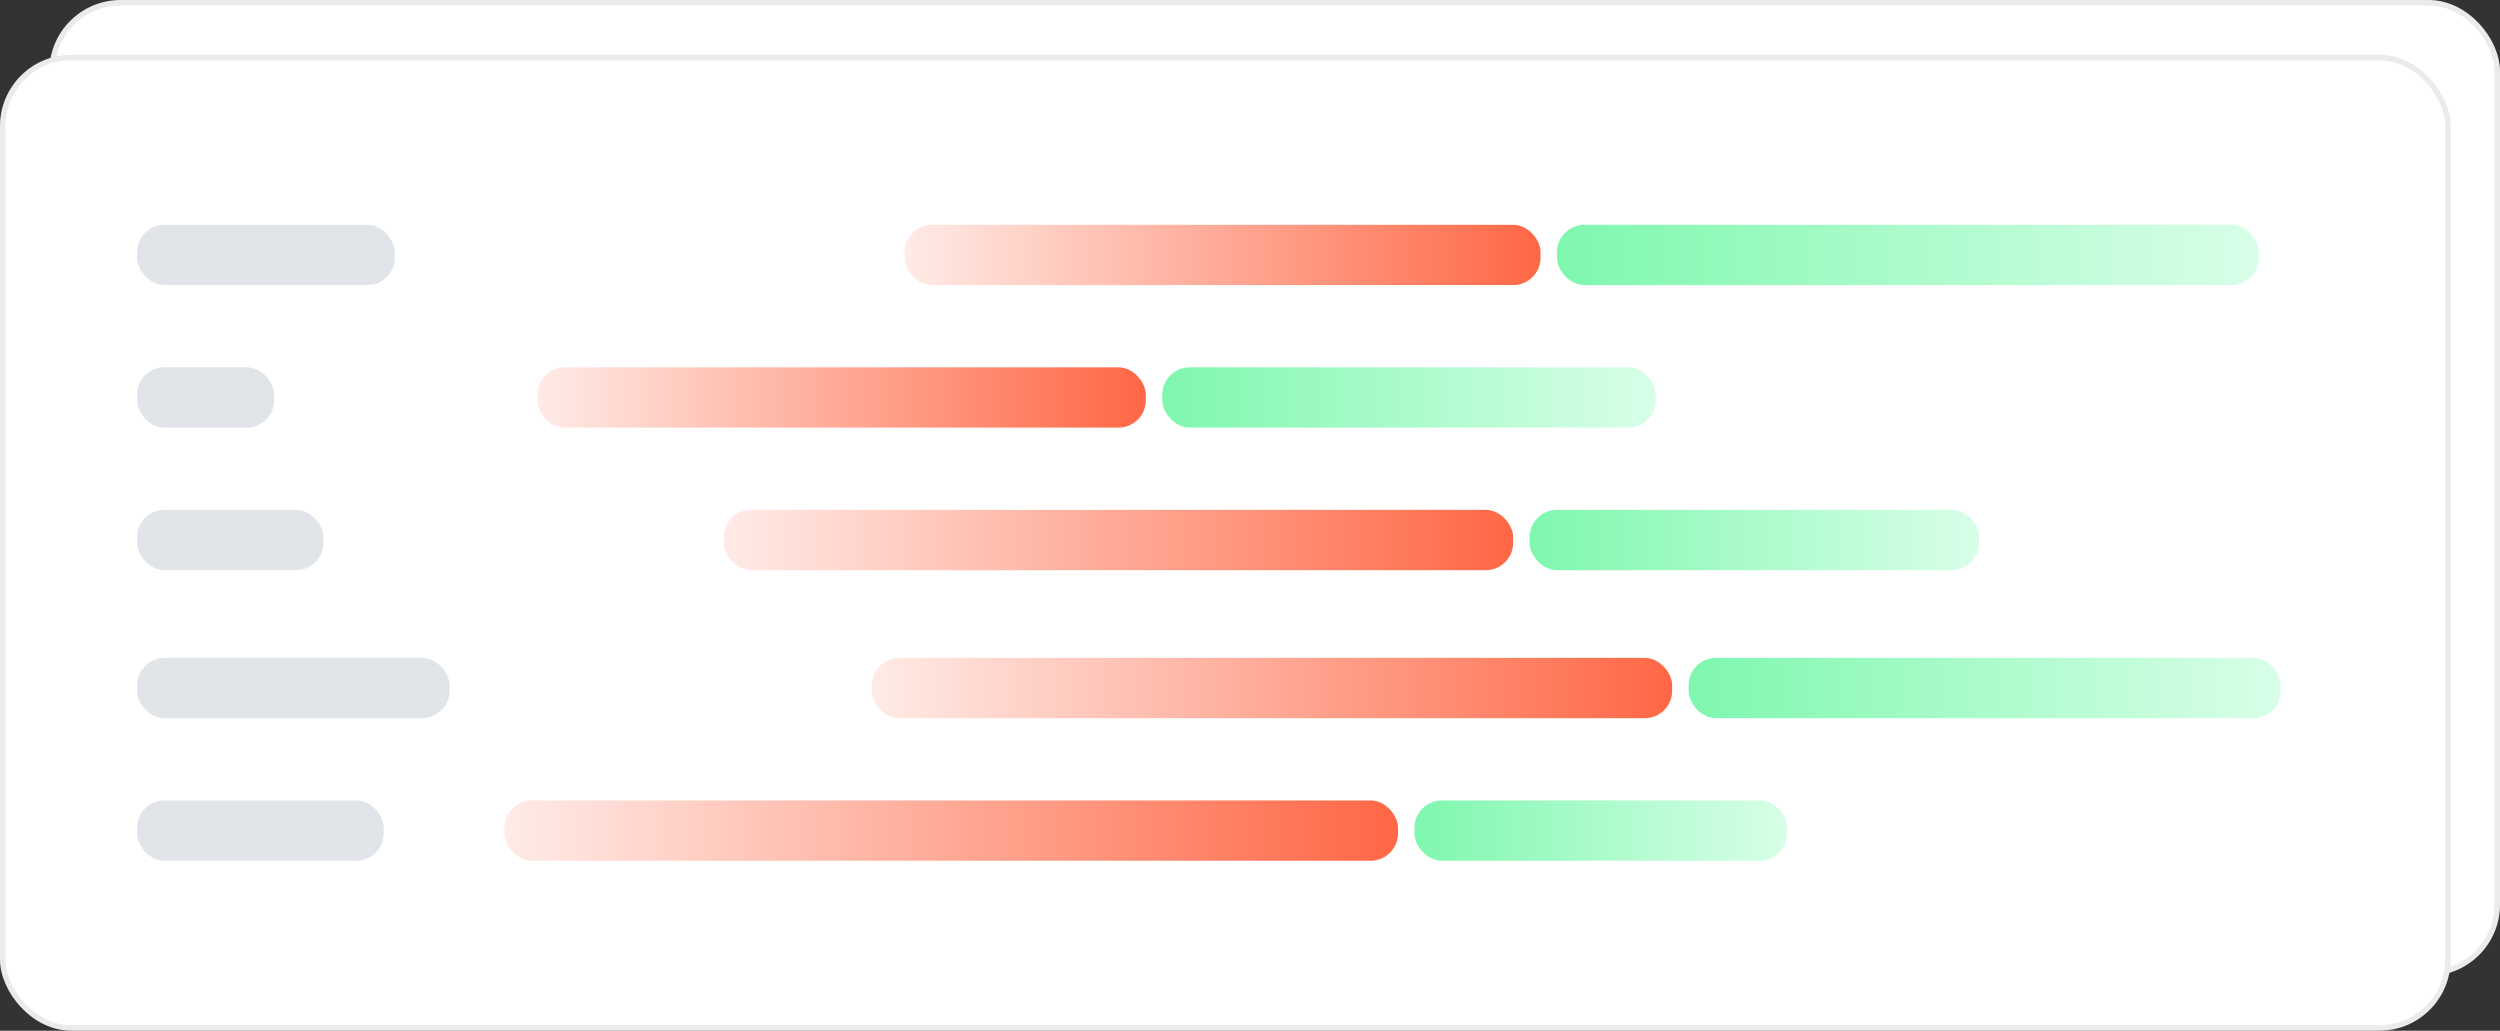 <svg width="456" height="188" viewBox="0 0 456 188" fill="none" xmlns="http://www.w3.org/2000/svg">
<rect x="0" y="0" width="456" height="188" fill="#333333" stroke="none"/>
<rect x="9.5" y="0.5" width="446" height="177" rx="12.5" fill="white" stroke="#EBEBEB"/>
<rect x="0.5" y="10.5" width="446" height="177" rx="12.5" fill="white" stroke="#EBEBEB"/>
<rect x="326" y="157" width="68" height="11" rx="5" transform="rotate(-180 326 157)" fill="url(#paint0_linear)"/>
<rect x="416" y="131" width="108" height="11" rx="5" transform="rotate(-180 416 131)" fill="url(#paint1_linear)"/>
<rect x="361" y="104" width="82" height="11" rx="5" transform="rotate(-180 361 104)" fill="url(#paint2_linear)"/>
<rect x="302" y="78" width="90" height="11" rx="5" transform="rotate(-180 302 78)" fill="url(#paint3_linear)"/>
<rect x="412" y="52" width="128" height="11" rx="5" transform="rotate(-180 412 52)" fill="url(#paint4_linear)"/>
<rect x="255" y="157" width="163" height="11" rx="5" transform="rotate(-180 255 157)" fill="url(#paint5_linear)"/>
<rect x="305" y="131" width="146" height="11" rx="5" transform="rotate(-180 305 131)" fill="url(#paint6_linear)"/>
<rect x="276" y="104" width="144" height="11" rx="5" transform="rotate(-180 276 104)" fill="url(#paint7_linear)"/>
<rect x="209" y="78" width="111" height="11" rx="5" transform="rotate(-180 209 78)" fill="url(#paint8_linear)"/>
<rect x="281" y="52" width="116" height="11" rx="5" transform="rotate(-180 281 52)" fill="url(#paint9_linear)"/>
<rect x="25" y="41" width="47" height="11" rx="5" fill="#E1E4E9"/>
<rect x="25" y="67" width="25" height="11" rx="5" fill="#E1E4E9"/>
<rect x="25" y="120" width="57" height="11" rx="5" fill="#E1E4E9"/>
<rect x="25" y="93" width="34" height="11" rx="5" fill="#E1E4E9"/>
<rect x="25" y="146" width="45" height="11" rx="5" fill="#E1E4E9"/>
<defs>
<linearGradient id="paint0_linear" x1="394" y1="157" x2="321" y2="157" gradientUnits="userSpaceOnUse">
<stop stop-color="#7FF7AF"/>
<stop offset="1" stop-color="#DFFFEC"/>
</linearGradient>
<linearGradient id="paint1_linear" x1="524" y1="131" x2="408.059" y2="131" gradientUnits="userSpaceOnUse">
<stop stop-color="#7FF7AF"/>
<stop offset="1" stop-color="#DFFFEC"/>
</linearGradient>
<linearGradient id="paint2_linear" x1="443" y1="104" x2="354.971" y2="104" gradientUnits="userSpaceOnUse">
<stop stop-color="#7FF7AF"/>
<stop offset="1" stop-color="#DFFFEC"/>
</linearGradient>
<linearGradient id="paint3_linear" x1="392" y1="78" x2="295.382" y2="78" gradientUnits="userSpaceOnUse">
<stop stop-color="#7FF7AF"/>
<stop offset="1" stop-color="#DFFFEC"/>
</linearGradient>
<linearGradient id="paint4_linear" x1="540" y1="52" x2="402.588" y2="52" gradientUnits="userSpaceOnUse">
<stop stop-color="#7FF7AF"/>
<stop offset="1" stop-color="#DFFFEC"/>
</linearGradient>
<linearGradient id="paint5_linear" x1="255" y1="163" x2="418" y2="163" gradientUnits="userSpaceOnUse">
<stop stop-color="#FF6745"/>
<stop offset="1" stop-color="#FFEBE7"/>
</linearGradient>
<linearGradient id="paint6_linear" x1="305" y1="137" x2="451" y2="137" gradientUnits="userSpaceOnUse">
<stop stop-color="#FF6745"/>
<stop offset="1" stop-color="#FFEBE7"/>
</linearGradient>
<linearGradient id="paint7_linear" x1="276" y1="110" x2="420" y2="110" gradientUnits="userSpaceOnUse">
<stop stop-color="#FF6745"/>
<stop offset="1" stop-color="#FFEBE7"/>
</linearGradient>
<linearGradient id="paint8_linear" x1="209" y1="84" x2="320" y2="84" gradientUnits="userSpaceOnUse">
<stop stop-color="#FF6745"/>
<stop offset="1" stop-color="#FFEBE7"/>
</linearGradient>
<linearGradient id="paint9_linear" x1="281" y1="58" x2="397" y2="58" gradientUnits="userSpaceOnUse">
<stop stop-color="#FF6745"/>
<stop offset="1" stop-color="#FFEBE7"/>
</linearGradient>
</defs>
</svg>
